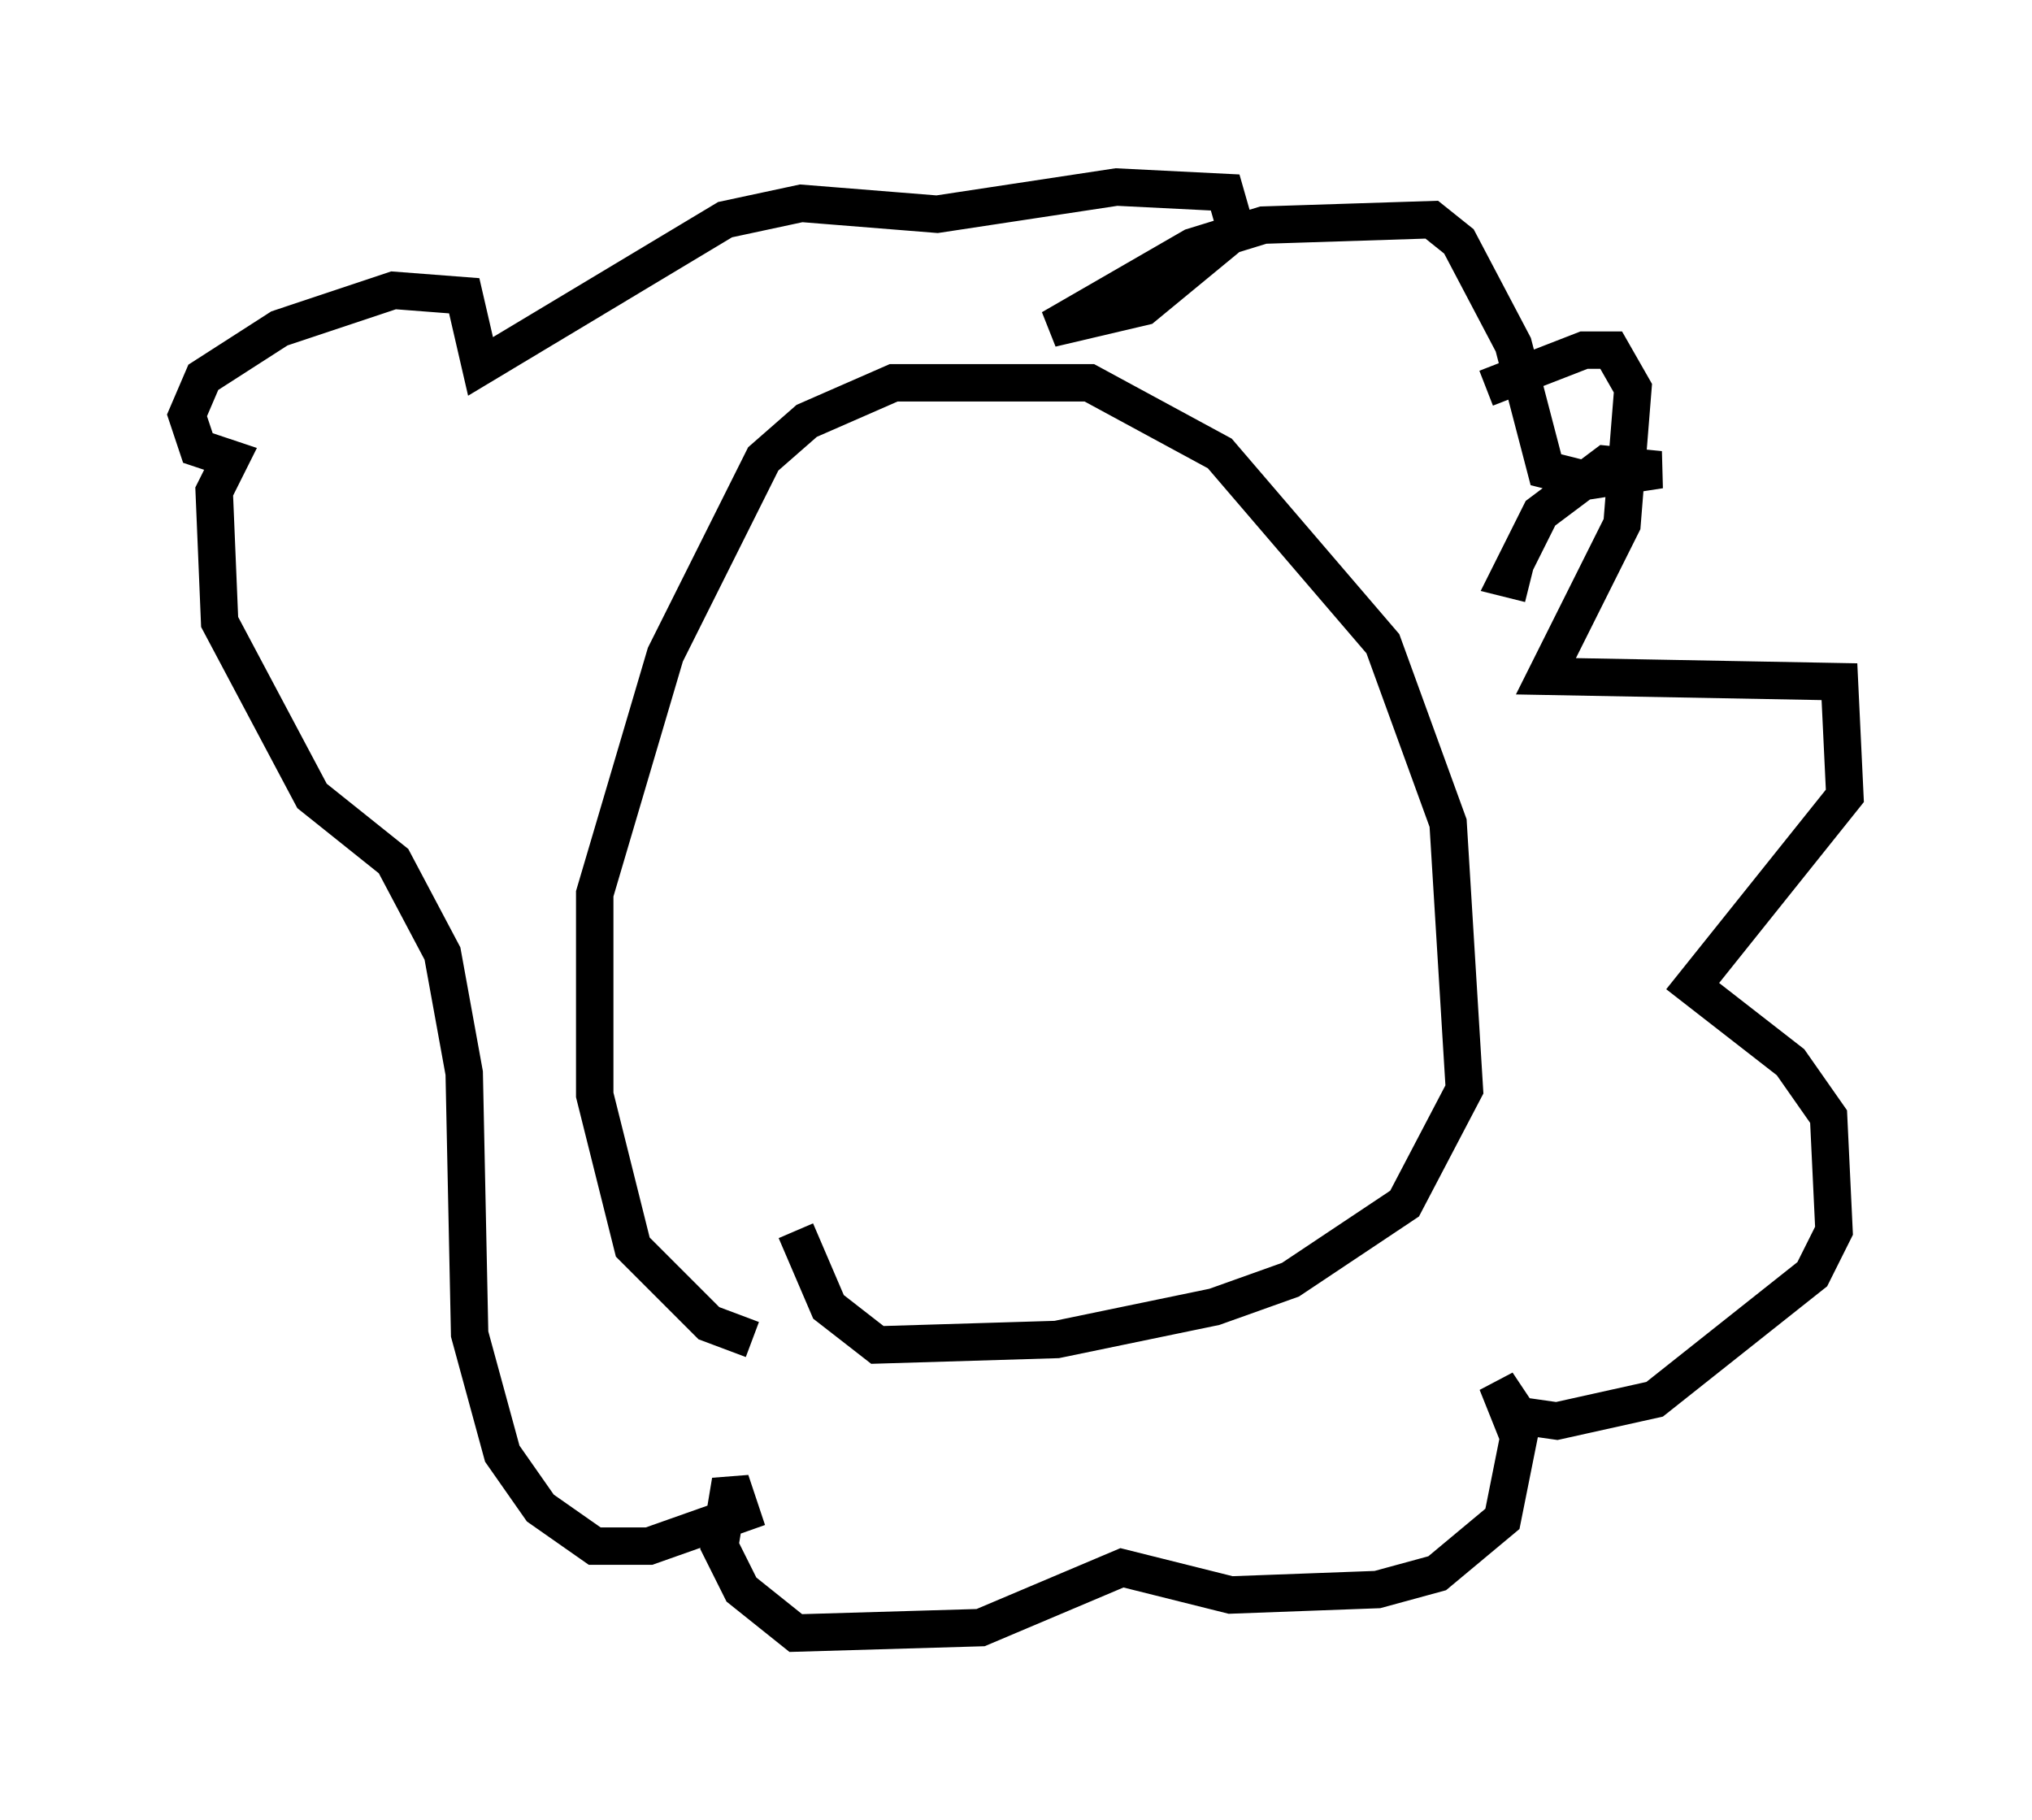 <?xml version="1.0" encoding="utf-8" ?>
<svg baseProfile="full" height="48.637" version="1.1" width="54.302" xmlns="http://www.w3.org/2000/svg" xmlns:ev="http://www.w3.org/2001/xml-events" xmlns:xlink="http://www.w3.org/1999/xlink"><defs /><rect fill="white" height="48.637" width="54.302" x="0" y="0" /><path d="M30.274, 35.503 m-10.168, 0.291 l-1.162, -0.436 -2.034, -2.034 l-1.017, -4.067 0.0, -5.374 l1.888, -6.391 2.615, -5.229 l1.162, -1.017 2.324, -1.017 l5.229, 0.0 3.486, 1.888 l4.358, 5.084 1.743, 4.793 l0.436, 7.117 -1.598, 3.05 l-3.05, 2.034 -2.034, 0.726 l-4.212, 0.872 -4.793, 0.145 l-1.307, -1.017 -0.872, -2.034 m18.447, -22.514 l2.615, -1.017 0.726, 0.0 l0.581, 1.017 -0.291, 3.631 l-2.034, 4.067 7.844, 0.145 l0.145, 3.05 -4.067, 5.084 l2.615, 2.034 1.017, 1.453 l0.145, 3.05 -0.581, 1.162 l-4.212, 3.341 -2.615, 0.581 l-1.017, -0.145 -0.581, -0.872 l0.581, 1.453 -0.436, 2.179 l-1.743, 1.453 -1.598, 0.436 l-3.922, 0.145 -2.905, -0.726 l-3.777, 1.598 -4.939, 0.145 l-1.453, -1.162 -0.581, -1.162 l0.291, -1.743 0.291, 0.872 l-2.469, 0.872 -1.453, 0.0 l-1.453, -1.017 -1.017, -1.453 l-0.872, -3.196 -0.145, -6.972 l-0.581, -3.196 -1.307, -2.469 l-2.179, -1.743 -2.469, -4.648 l-0.145, -3.486 0.436, -0.872 l-0.872, -0.291 -0.291, -0.872 l0.436, -1.017 2.034, -1.307 l3.05, -1.017 1.888, 0.145 l0.436, 1.888 6.536, -3.922 l2.034, -0.436 3.631, 0.291 l4.793, -0.726 2.905, 0.145 l0.291, 1.017 -2.469, 2.034 l-2.469, 0.581 3.777, -2.179 l1.888, -0.581 4.503, -0.145 l0.726, 0.581 1.453, 2.76 l0.872, 3.341 1.162, 0.291 l1.888, -0.291 -1.453, -0.145 l-1.743, 1.307 -0.872, 1.743 l0.581, 0.145 " fill="none" stroke="black" stroke-width="1" /></svg>